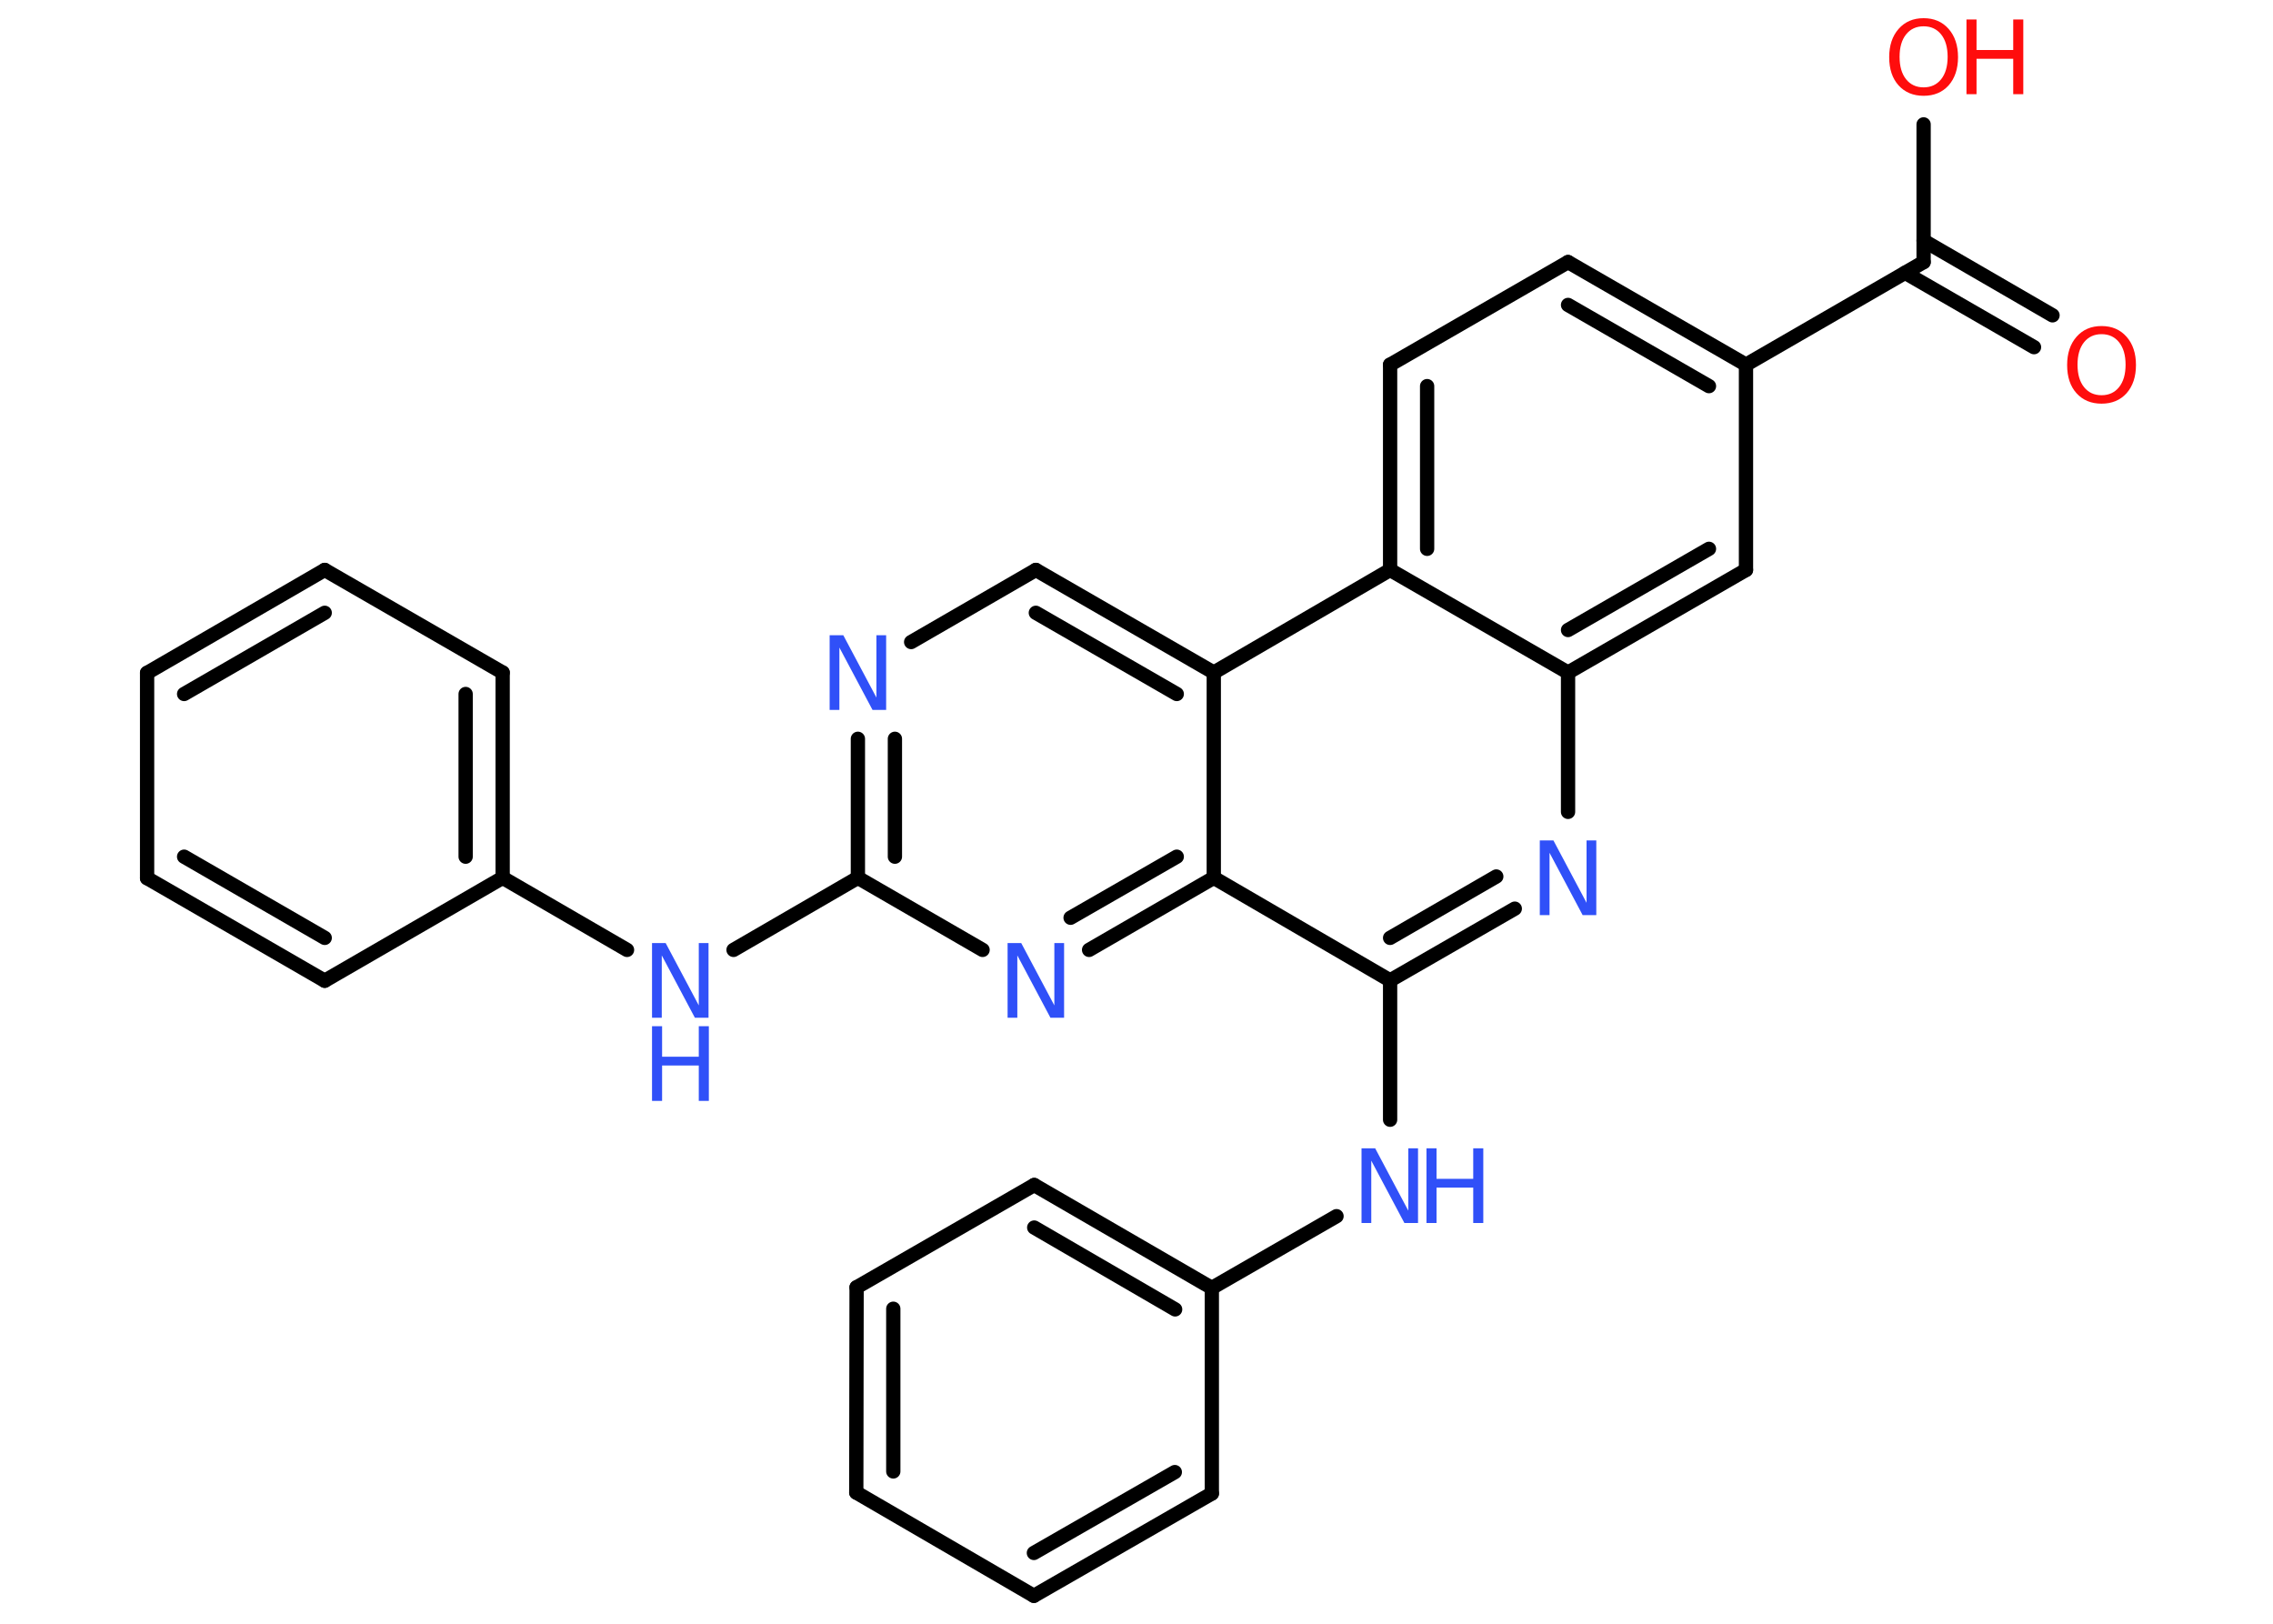 <?xml version='1.0' encoding='UTF-8'?>
<!DOCTYPE svg PUBLIC "-//W3C//DTD SVG 1.1//EN" "http://www.w3.org/Graphics/SVG/1.1/DTD/svg11.dtd">
<svg version='1.2' xmlns='http://www.w3.org/2000/svg' xmlns:xlink='http://www.w3.org/1999/xlink' width='70.0mm' height='50.0mm' viewBox='0 0 70.0 50.0'>
  <desc>Generated by the Chemistry Development Kit (http://github.com/cdk)</desc>
  <g stroke-linecap='round' stroke-linejoin='round' stroke='#000000' stroke-width='.44' fill='#3050F8'>
    <rect x='.0' y='.0' width='70.0' height='50.0' fill='#FFFFFF' stroke='none'/>
    <g id='mol1' class='mol'>
      <g id='mol1bnd1' class='bond'>
        <line x1='62.64' y1='10.69' x2='58.67' y2='8.4'/>
        <line x1='63.21' y1='9.71' x2='59.24' y2='7.41'/>
      </g>
      <line id='mol1bnd2' class='bond' x1='59.24' y1='8.07' x2='59.24' y2='3.83'/>
      <line id='mol1bnd3' class='bond' x1='59.24' y1='8.07' x2='53.77' y2='11.23'/>
      <g id='mol1bnd4' class='bond'>
        <line x1='53.77' y1='11.23' x2='48.29' y2='8.07'/>
        <line x1='52.63' y1='11.89' x2='48.29' y2='9.39'/>
      </g>
      <line id='mol1bnd5' class='bond' x1='48.29' y1='8.07' x2='42.81' y2='11.23'/>
      <g id='mol1bnd6' class='bond'>
        <line x1='42.81' y1='11.23' x2='42.81' y2='17.55'/>
        <line x1='43.95' y1='11.89' x2='43.95' y2='16.9'/>
      </g>
      <line id='mol1bnd7' class='bond' x1='42.81' y1='17.55' x2='48.29' y2='20.71'/>
      <g id='mol1bnd8' class='bond'>
        <line x1='48.29' y1='20.71' x2='53.77' y2='17.55'/>
        <line x1='48.29' y1='19.4' x2='52.63' y2='16.9'/>
      </g>
      <line id='mol1bnd9' class='bond' x1='53.77' y1='11.23' x2='53.77' y2='17.55'/>
      <line id='mol1bnd10' class='bond' x1='48.29' y1='20.71' x2='48.29' y2='25.0'/>
      <g id='mol1bnd11' class='bond'>
        <line x1='42.81' y1='30.19' x2='46.65' y2='27.98'/>
        <line x1='42.81' y1='28.88' x2='46.08' y2='26.99'/>
      </g>
      <line id='mol1bnd12' class='bond' x1='42.81' y1='30.19' x2='42.81' y2='34.48'/>
      <line id='mol1bnd13' class='bond' x1='41.16' y1='37.45' x2='37.32' y2='39.66'/>
      <g id='mol1bnd14' class='bond'>
        <line x1='37.32' y1='39.66' x2='31.85' y2='36.49'/>
        <line x1='36.19' y1='40.32' x2='31.85' y2='37.8'/>
      </g>
      <line id='mol1bnd15' class='bond' x1='31.85' y1='36.49' x2='26.38' y2='39.64'/>
      <g id='mol1bnd16' class='bond'>
        <line x1='26.38' y1='39.64' x2='26.37' y2='45.96'/>
        <line x1='27.51' y1='40.3' x2='27.51' y2='45.31'/>
      </g>
      <line id='mol1bnd17' class='bond' x1='26.37' y1='45.96' x2='31.84' y2='49.14'/>
      <g id='mol1bnd18' class='bond'>
        <line x1='31.84' y1='49.14' x2='37.32' y2='45.99'/>
        <line x1='31.84' y1='47.82' x2='36.18' y2='45.33'/>
      </g>
      <line id='mol1bnd19' class='bond' x1='37.32' y1='39.66' x2='37.32' y2='45.99'/>
      <line id='mol1bnd20' class='bond' x1='42.81' y1='30.19' x2='37.38' y2='27.03'/>
      <g id='mol1bnd21' class='bond'>
        <line x1='33.54' y1='29.25' x2='37.38' y2='27.03'/>
        <line x1='32.97' y1='28.26' x2='36.24' y2='26.38'/>
      </g>
      <line id='mol1bnd22' class='bond' x1='30.26' y1='29.25' x2='26.42' y2='27.03'/>
      <line id='mol1bnd23' class='bond' x1='26.42' y1='27.03' x2='22.59' y2='29.25'/>
      <line id='mol1bnd24' class='bond' x1='19.31' y1='29.25' x2='15.48' y2='27.03'/>
      <g id='mol1bnd25' class='bond'>
        <line x1='15.48' y1='27.03' x2='15.48' y2='20.71'/>
        <line x1='14.34' y1='26.38' x2='14.34' y2='21.37'/>
      </g>
      <line id='mol1bnd26' class='bond' x1='15.48' y1='20.71' x2='10.0' y2='17.55'/>
      <g id='mol1bnd27' class='bond'>
        <line x1='10.0' y1='17.55' x2='4.53' y2='20.72'/>
        <line x1='10.0' y1='18.87' x2='5.67' y2='21.37'/>
      </g>
      <line id='mol1bnd28' class='bond' x1='4.53' y1='20.72' x2='4.53' y2='27.04'/>
      <g id='mol1bnd29' class='bond'>
        <line x1='4.53' y1='27.04' x2='10.0' y2='30.2'/>
        <line x1='5.67' y1='26.38' x2='10.0' y2='28.88'/>
      </g>
      <line id='mol1bnd30' class='bond' x1='15.48' y1='27.03' x2='10.0' y2='30.2'/>
      <g id='mol1bnd31' class='bond'>
        <line x1='26.42' y1='22.75' x2='26.42' y2='27.03'/>
        <line x1='27.56' y1='22.75' x2='27.56' y2='26.38'/>
      </g>
      <line id='mol1bnd32' class='bond' x1='28.06' y1='19.77' x2='31.9' y2='17.55'/>
      <g id='mol1bnd33' class='bond'>
        <line x1='37.38' y1='20.71' x2='31.9' y2='17.55'/>
        <line x1='36.24' y1='21.37' x2='31.9' y2='18.87'/>
      </g>
      <line id='mol1bnd34' class='bond' x1='37.38' y1='27.03' x2='37.38' y2='20.71'/>
      <line id='mol1bnd35' class='bond' x1='42.81' y1='17.55' x2='37.38' y2='20.71'/>
      <path id='mol1atm1' class='atom' d='M64.72 10.29q-.34 .0 -.54 .25q-.2 .25 -.2 .69q.0 .44 .2 .69q.2 .25 .54 .25q.34 .0 .54 -.25q.2 -.25 .2 -.69q.0 -.44 -.2 -.69q-.2 -.25 -.54 -.25zM64.72 10.04q.48 .0 .77 .33q.29 .33 .29 .87q.0 .54 -.29 .87q-.29 .32 -.77 .32q-.48 .0 -.77 -.32q-.29 -.32 -.29 -.87q.0 -.54 .29 -.87q.29 -.33 .77 -.33z' stroke='none' fill='#FF0D0D'/>
      <g id='mol1atm3' class='atom'>
        <path d='M59.24 .81q-.34 .0 -.54 .25q-.2 .25 -.2 .69q.0 .44 .2 .69q.2 .25 .54 .25q.34 .0 .54 -.25q.2 -.25 .2 -.69q.0 -.44 -.2 -.69q-.2 -.25 -.54 -.25zM59.24 .56q.48 .0 .77 .33q.29 .33 .29 .87q.0 .54 -.29 .87q-.29 .32 -.77 .32q-.48 .0 -.77 -.32q-.29 -.32 -.29 -.87q.0 -.54 .29 -.87q.29 -.33 .77 -.33z' stroke='none' fill='#FF0D0D'/>
        <path d='M60.56 .6h.31v.94h1.13v-.94h.31v2.3h-.31v-1.09h-1.13v1.09h-.31v-2.3z' stroke='none' fill='#FF0D0D'/>
      </g>
      <path id='mol1atm10' class='atom' d='M47.42 25.88h.42l1.02 1.92v-1.92h.3v2.3h-.42l-1.02 -1.92v1.92h-.3v-2.3z' stroke='none'/>
      <g id='mol1atm12' class='atom'>
        <path d='M41.93 35.36h.42l1.02 1.92v-1.92h.3v2.3h-.42l-1.02 -1.92v1.92h-.3v-2.3z' stroke='none'/>
        <path d='M43.93 35.36h.31v.94h1.13v-.94h.31v2.3h-.31v-1.09h-1.13v1.09h-.31v-2.3z' stroke='none'/>
      </g>
      <path id='mol1atm20' class='atom' d='M31.03 29.04h.42l1.02 1.92v-1.92h.3v2.3h-.42l-1.02 -1.92v1.92h-.3v-2.3z' stroke='none'/>
      <g id='mol1atm22' class='atom'>
        <path d='M20.08 29.04h.42l1.02 1.92v-1.92h.3v2.3h-.42l-1.02 -1.92v1.92h-.3v-2.3z' stroke='none'/>
        <path d='M20.08 31.6h.31v.94h1.13v-.94h.31v2.3h-.31v-1.09h-1.13v1.09h-.31v-2.3z' stroke='none'/>
      </g>
      <path id='mol1atm29' class='atom' d='M25.55 19.56h.42l1.02 1.92v-1.92h.3v2.3h-.42l-1.02 -1.92v1.92h-.3v-2.3z' stroke='none'/>
    </g>
  </g>
</svg>
